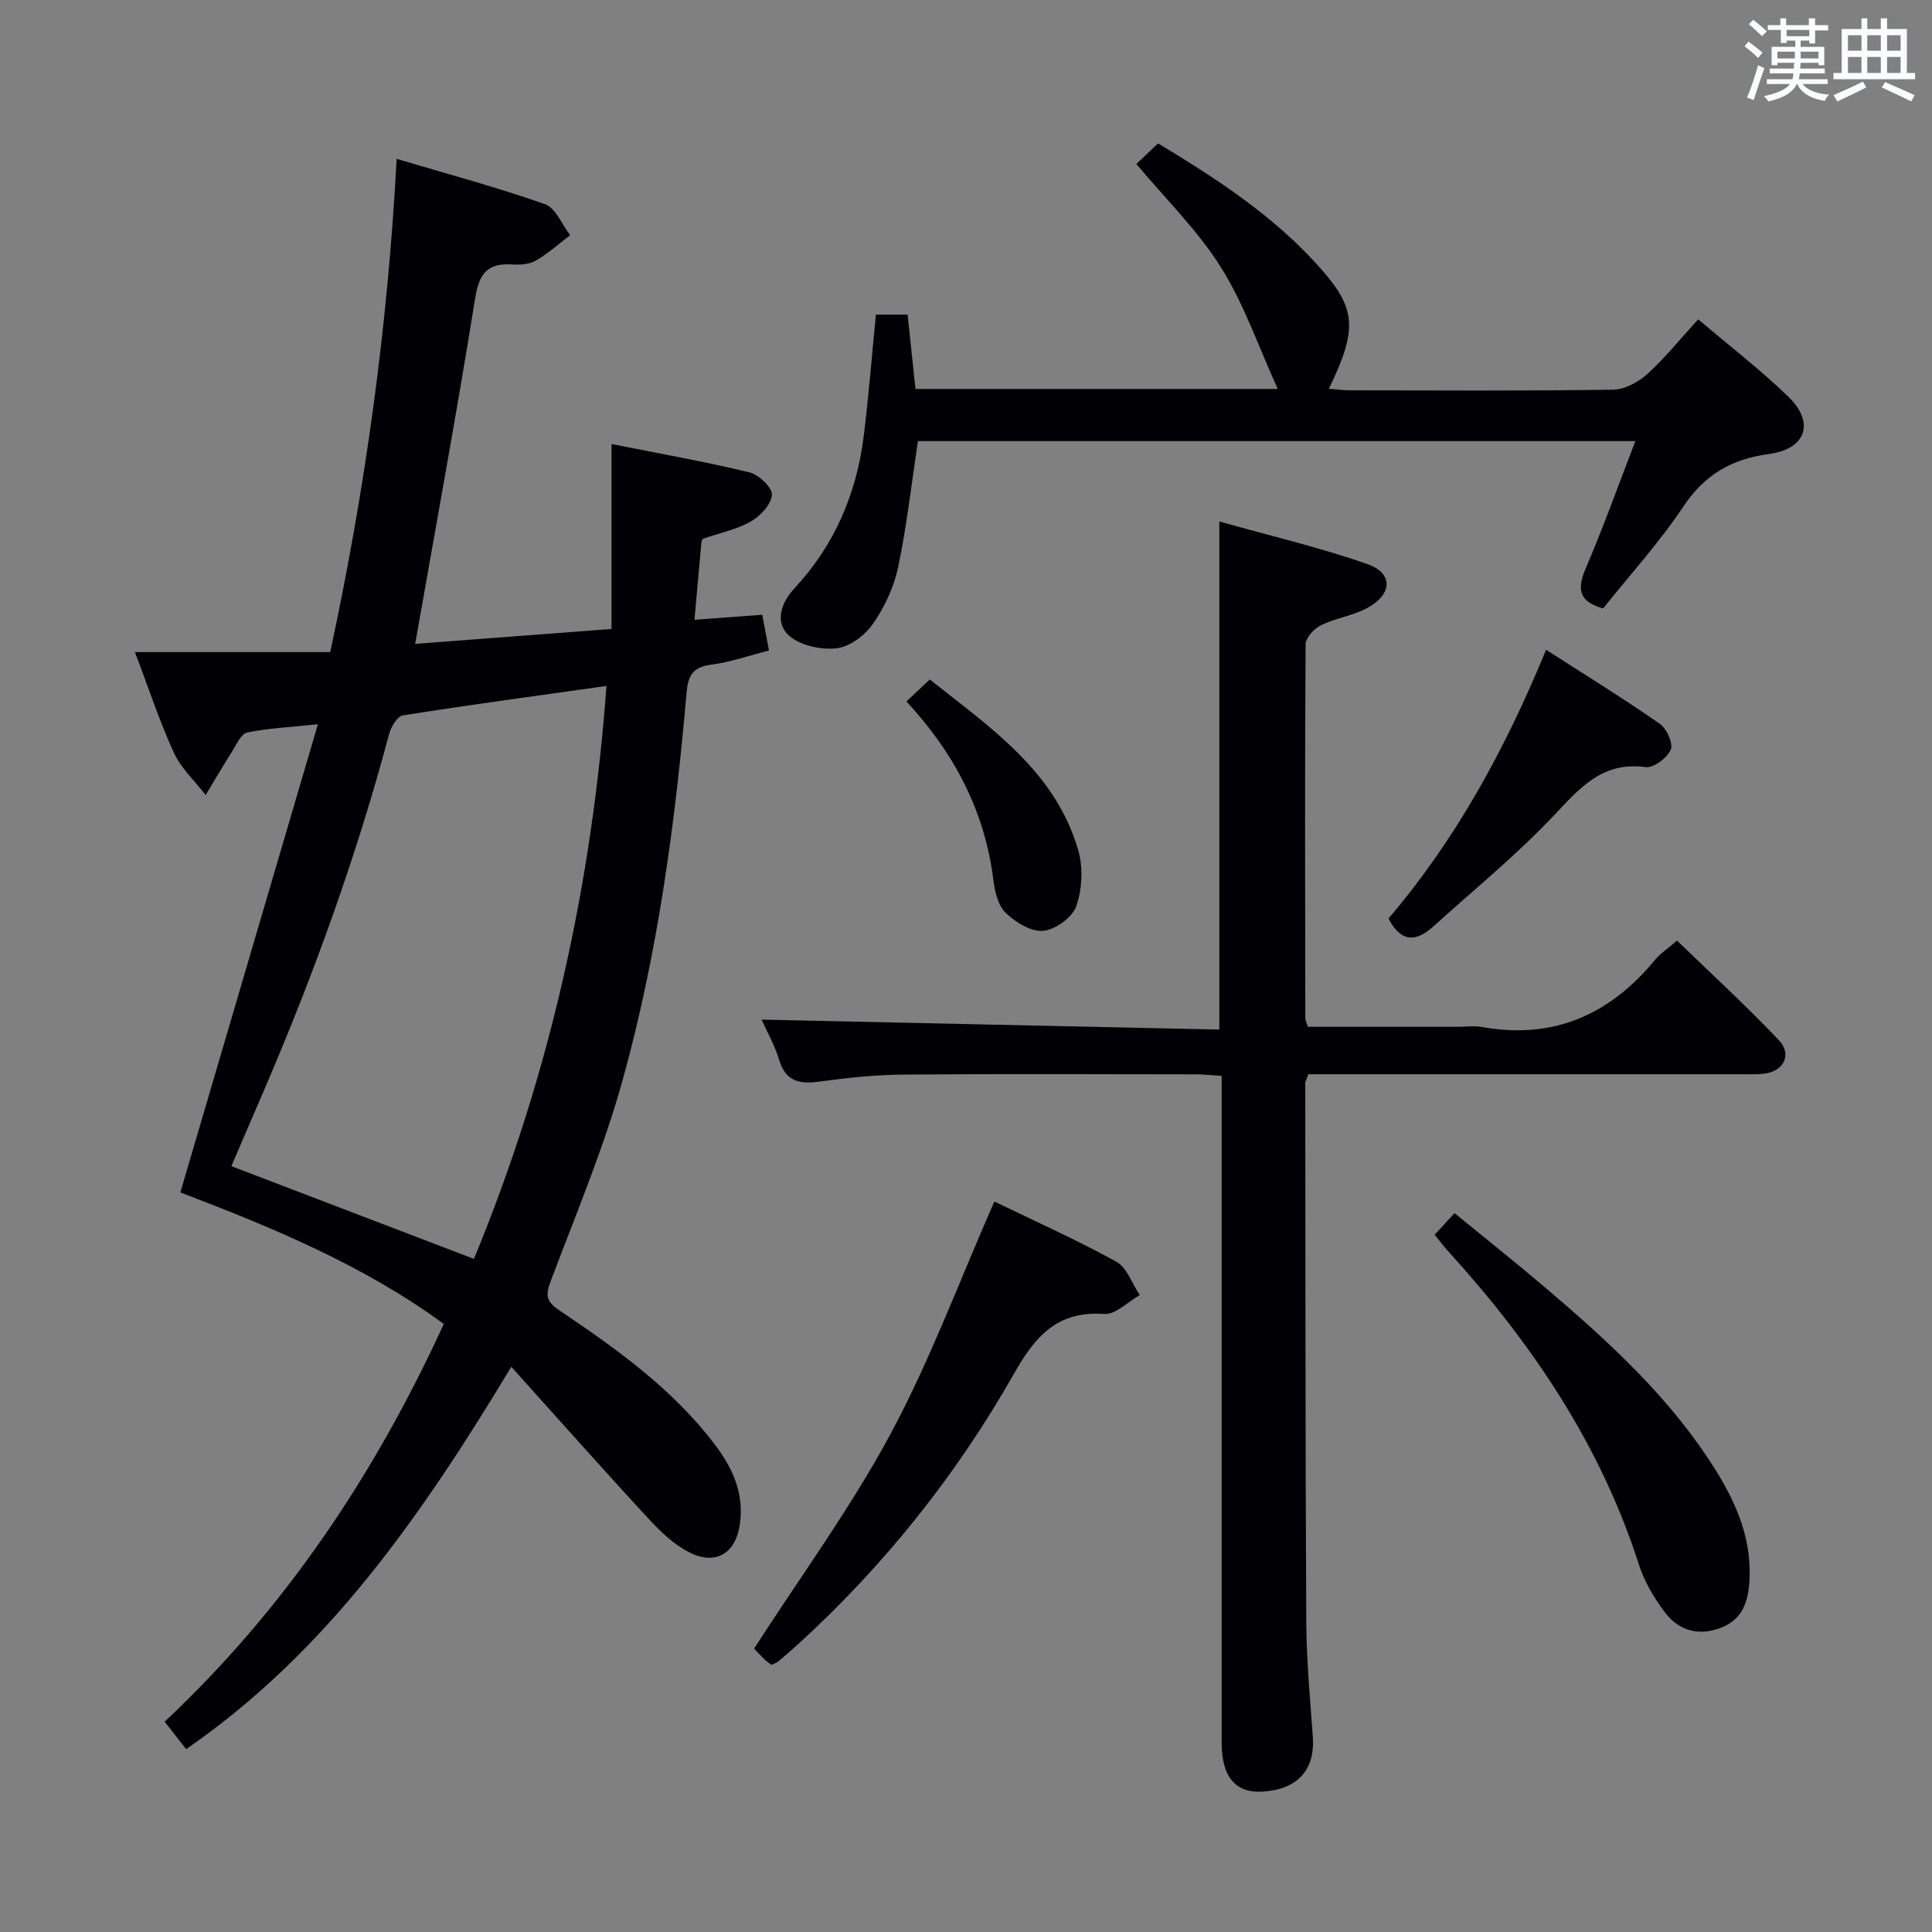 <svg enable-background="new 0 0 400 400" viewBox="0 0 400 400" xmlns="http://www.w3.org/2000/svg"><rect x="0" y="0" width="400" height="400" fill="#808080" stroke="none"/><g fill="#010105"><path d="m105.86 282.98c-18.74 31.1-38.27 59.11-67.32 79.16-1.39-1.78-2.71-3.47-4.45-5.68 24.82-23.3 43.43-50.99 57.79-82.35-16.55-12.14-35.5-19.97-54.54-27.23 9.44-32.12 18.81-64.03 28.48-96.93-5.87.62-10.33.81-14.65 1.71-1.25.26-2.19 2.46-3.1 3.89-1.89 2.98-3.67 6.03-5.49 9.05-2.24-2.9-5.09-5.52-6.58-8.76-2.95-6.41-5.15-13.17-8.07-20.83h40.44c7.29-33.89 11.91-67.34 13.75-102.12 10.55 3.14 20.76 5.88 30.71 9.38 2.22.78 3.5 4.21 5.22 6.42-2.34 1.78-4.56 3.79-7.08 5.25-1.34.78-3.25.93-4.87.82-5.07-.35-6.89 1.77-7.71 6.9-3.81 23.72-8.16 47.35-12.43 71.64 13.24-1 26.77-2.03 40.65-3.08 0-12.97 0-25.25 0-38.29 9.87 1.97 19.27 3.62 28.53 5.86 1.94.47 4.78 3.17 4.67 4.66-.14 1.99-2.41 4.42-4.4 5.54-2.98 1.68-6.51 2.37-9.79 3.53-.22.08-.39.56-.41.87-.47 5.11-.92 10.22-1.43 15.93 4.89-.36 9.26-.69 14.03-1.04.41 2.18.86 4.56 1.4 7.4-4.16 1.06-8.08 2.44-12.11 2.96-3.86.51-4.67 2.48-4.97 5.93-2.34 27.01-5.96 53.87-13.21 80.01-3.93 14.18-9.71 27.85-14.9 41.65-1.06 2.82-1.03 4.17 1.7 6.01 11.88 8 23.56 16.3 32.34 27.92 3.61 4.78 5.96 9.93 5.16 16.16-.8 6.22-4.94 8.92-10.56 6.05-3.14-1.6-5.9-4.25-8.34-6.89-9.35-10.11-18.49-20.42-28.46-31.5zm-7.74-22.34c15.68-37.92 24.43-77.32 27.44-118.62-14.34 2.02-28.27 3.9-42.15 6.09-1.15.18-2.45 2.38-2.85 3.87-6.73 25.24-15.57 49.72-25.88 73.7-2.26 5.25-4.52 10.51-6.78 15.76 16.97 6.48 33.36 12.75 50.22 19.2z"/><path d="m270.79 212.59h31.05c1.67 0 3.38-.25 4.99.04 14.81 2.66 26.48-2.57 35.84-13.91 1.14-1.37 2.7-2.39 4.54-3.98 7.15 6.92 14.36 13.53 21.08 20.61 2.84 2.99.97 6.54-3.17 6.96-1.65.17-3.33.1-4.99.1-27.82 0-55.65 0-83.47 0-1.96 0-3.93 0-5.78 0-.35 1-.64 1.45-.64 1.89.04 37.15.02 74.3.21 111.45.04 7.97.8 15.93 1.36 23.89.47 6.76-3.12 10.8-10.29 11.29-5.7.39-8.59-3-8.59-10.17-.01-43.82 0-87.63 0-131.45 0-1.99 0-3.98 0-6.56-1.96-.12-3.7-.32-5.44-.32-20.16-.02-40.32-.12-60.48.05-5.79.05-11.61.67-17.35 1.45-4.11.56-6.98.02-8.35-4.49-.95-3.12-2.6-6.03-3.63-8.34 31.63.69 63.24 1.37 94.77 2.06 0-35.51 0-69.75 0-105.19 10.4 2.93 20.69 5.34 30.61 8.8 5.39 1.88 5.28 6.2.12 9.05-2.99 1.65-6.62 2.13-9.71 3.64-1.41.69-3.15 2.59-3.16 3.95-.17 25.82-.1 51.65-.06 77.47 0 .31.19.62.54 1.71z"/><path d="m235.27 33.95c1.19-1.13 2.75-2.6 4.5-4.26 12.38 7.47 24.34 15.26 33.88 26.16 7.18 8.2 7.38 12.41 1.48 24.64 1.56.12 2.95.32 4.35.32 18.17.02 36.33.14 54.5-.13 2.42-.04 5.24-1.58 7.11-3.27 3.67-3.33 6.81-7.26 10.5-11.3 6.37 5.42 12.83 10.38 18.65 16.01 5.53 5.35 3.74 10.83-3.97 11.87-7.76 1.05-13.33 4.26-17.76 10.9-4.96 7.44-11.05 14.12-16.6 21.08-4.92-1.36-5.48-3.89-3.64-8.2 3.65-8.52 6.77-17.26 10.32-26.45-50.16 0-99.51 0-148.54 0-1.34 8.88-2.31 17.6-4.11 26.15-.87 4.11-2.81 8.24-5.21 11.7-1.64 2.36-4.77 4.72-7.48 5.04-3.19.38-7.43-.51-9.78-2.52-3.24-2.78-1.68-6.99.96-9.83 8.37-8.99 12.93-19.66 14.41-31.69 1.01-8.21 1.67-16.47 2.51-25.03h6.56c.53 5.05 1.07 10.09 1.63 15.39h75.01c-4.05-8.89-7.01-17.64-11.8-25.24-4.82-7.65-11.47-14.15-17.48-21.34z"/><path d="m159.68 344.69c-.51-.42-1.05-.79-1.51-1.25-.94-.93-1.84-1.91-2.04-2.12 9.63-14.95 19.99-29.1 28.22-44.39 8.16-15.15 14.17-31.47 21.52-48.17 8.2 3.98 16.92 7.87 25.25 12.46 2.21 1.22 3.26 4.55 4.85 6.91-2.45 1.38-4.98 4.07-7.33 3.91-9.72-.67-14.25 4.52-18.72 12.39-11.88 20.95-26.83 39.68-44.68 55.98-1.35 1.23-2.73 2.43-4.14 3.6-.36.3-.87.42-1.42.68z"/><path d="m297.03 255.64c1.32-1.44 2.52-2.75 4.11-4.47 6.46 5.29 12.8 10.31 18.94 15.54 13.19 11.24 25.95 22.9 35.21 37.8 4.36 7.02 7.46 14.43 6.9 22.97-.29 4.46-1.61 8.06-6.3 9.68-4.78 1.65-8.64.16-11.41-3.62-2.13-2.9-4.06-6.17-5.15-9.58-7.93-24.73-22.02-45.65-39.29-64.67-1-1.07-1.88-2.26-3.01-3.65z"/><path d="m287.47 190.17c13.89-16.29 24.09-34.87 32.63-55.64 8.17 5.25 16 10.08 23.54 15.32 1.43.99 2.82 4.09 2.27 5.36-.74 1.71-3.57 3.84-5.2 3.61-9.18-1.24-13.82 4.58-19.31 10.35-7.65 8.04-16.32 15.11-24.57 22.58-3.42 3.11-6.6 3.68-9.36-1.58z"/><path d="m187.67 145.23c1.54-1.45 2.97-2.8 4.83-4.55 12.55 9.98 25.99 18.96 30.74 35.37 1.04 3.58.81 8.06-.41 11.57-.81 2.32-4.33 4.86-6.84 5.1-2.52.23-5.77-1.78-7.79-3.75-1.59-1.54-2.24-4.44-2.54-6.84-1.79-14.2-8.06-26.19-17.99-36.9z"/></g><path d="m361.2 9.6.8-1c.9.7 1.9 1.4 2.9 2.3l-.9 1.1c-1-1-2-1.8-2.8-2.4zm.5 10.6c.9-2.1 1.6-4.3 2.3-6.7.4.2.8.4 1.3.6-.7 2.1-1.5 4.3-2.2 6.6zm.4-15.2.9-.9c1 .8 2 1.6 2.8 2.4l-1 1c-.9-.9-1.8-1.7-2.7-2.5zm12.5-1.2h1.2v1.4h2.7v1.1h-2.7v2.7h-1.2v-.6h-1.8v1.3h4.9v3.8h-1.2v-.5h-3.7c0 .4-.1.9-.1 1.2h5.1v1h-5.2c0 .5-.1.9-.2 1.2h6v1h-5.2c1.1 1.3 2.9 2 5.5 2.2-.4.4-.7.8-.9 1.3-2.9-.5-4.8-1.6-5.7-3.5h-.1c-.8 1.7-2.7 2.9-5.9 3.6-.2-.4-.6-.8-.9-1.1 2.8-.6 4.6-1.4 5.4-2.5h-4.8v-1h5.3c.1-.3.2-.7.2-1.2h-4.9v-1h5c0-.4 0-.8.1-1.2h-3.5v.5h-1.2v-3.8h4.9v-1.3h-1.8v.5h-1.2v-2.7h-2.7v-1h2.6v-1.4h1.2v1.4h4.7v-1.4zm-6.6 8.3h3.6c0-.4 0-.9 0-1.4h-3.6zm1.9-4.6h4.7v-1.3h-4.7zm6.6 3.2h-3.7v1.4h3.7z" fill="#fafbfc"/><path d="m385.3 3.8h1.3v2.2h2.8v-2.2h1.3v2.2h4.1v9.1h1.7v1.3h-16.9v-1.3h1.7v-9.1h4.1v-2.2zm.4 13.1.7 1.2c-1.8.9-3.8 1.9-6 2.9-.2-.4-.5-.8-.8-1.3 2.3-1 4.3-1.9 6.1-2.8zm-3.1-6.4h2.8v-3.2h-2.8zm0 4.6h2.8v-3.3h-2.8zm4-4.6h2.8v-3.2h-2.8zm0 4.6h2.8v-3.3h-2.8zm3.7 1.9c2.1.9 4.1 1.8 6.1 2.7l-.7 1.3c-2.2-1.1-4.2-2-6.1-2.9zm3.2-9.7h-2.8v3.2h2.8zm-2.8 7.8h2.8v-3.3h-2.8z" fill="#fafbfc"/></svg>